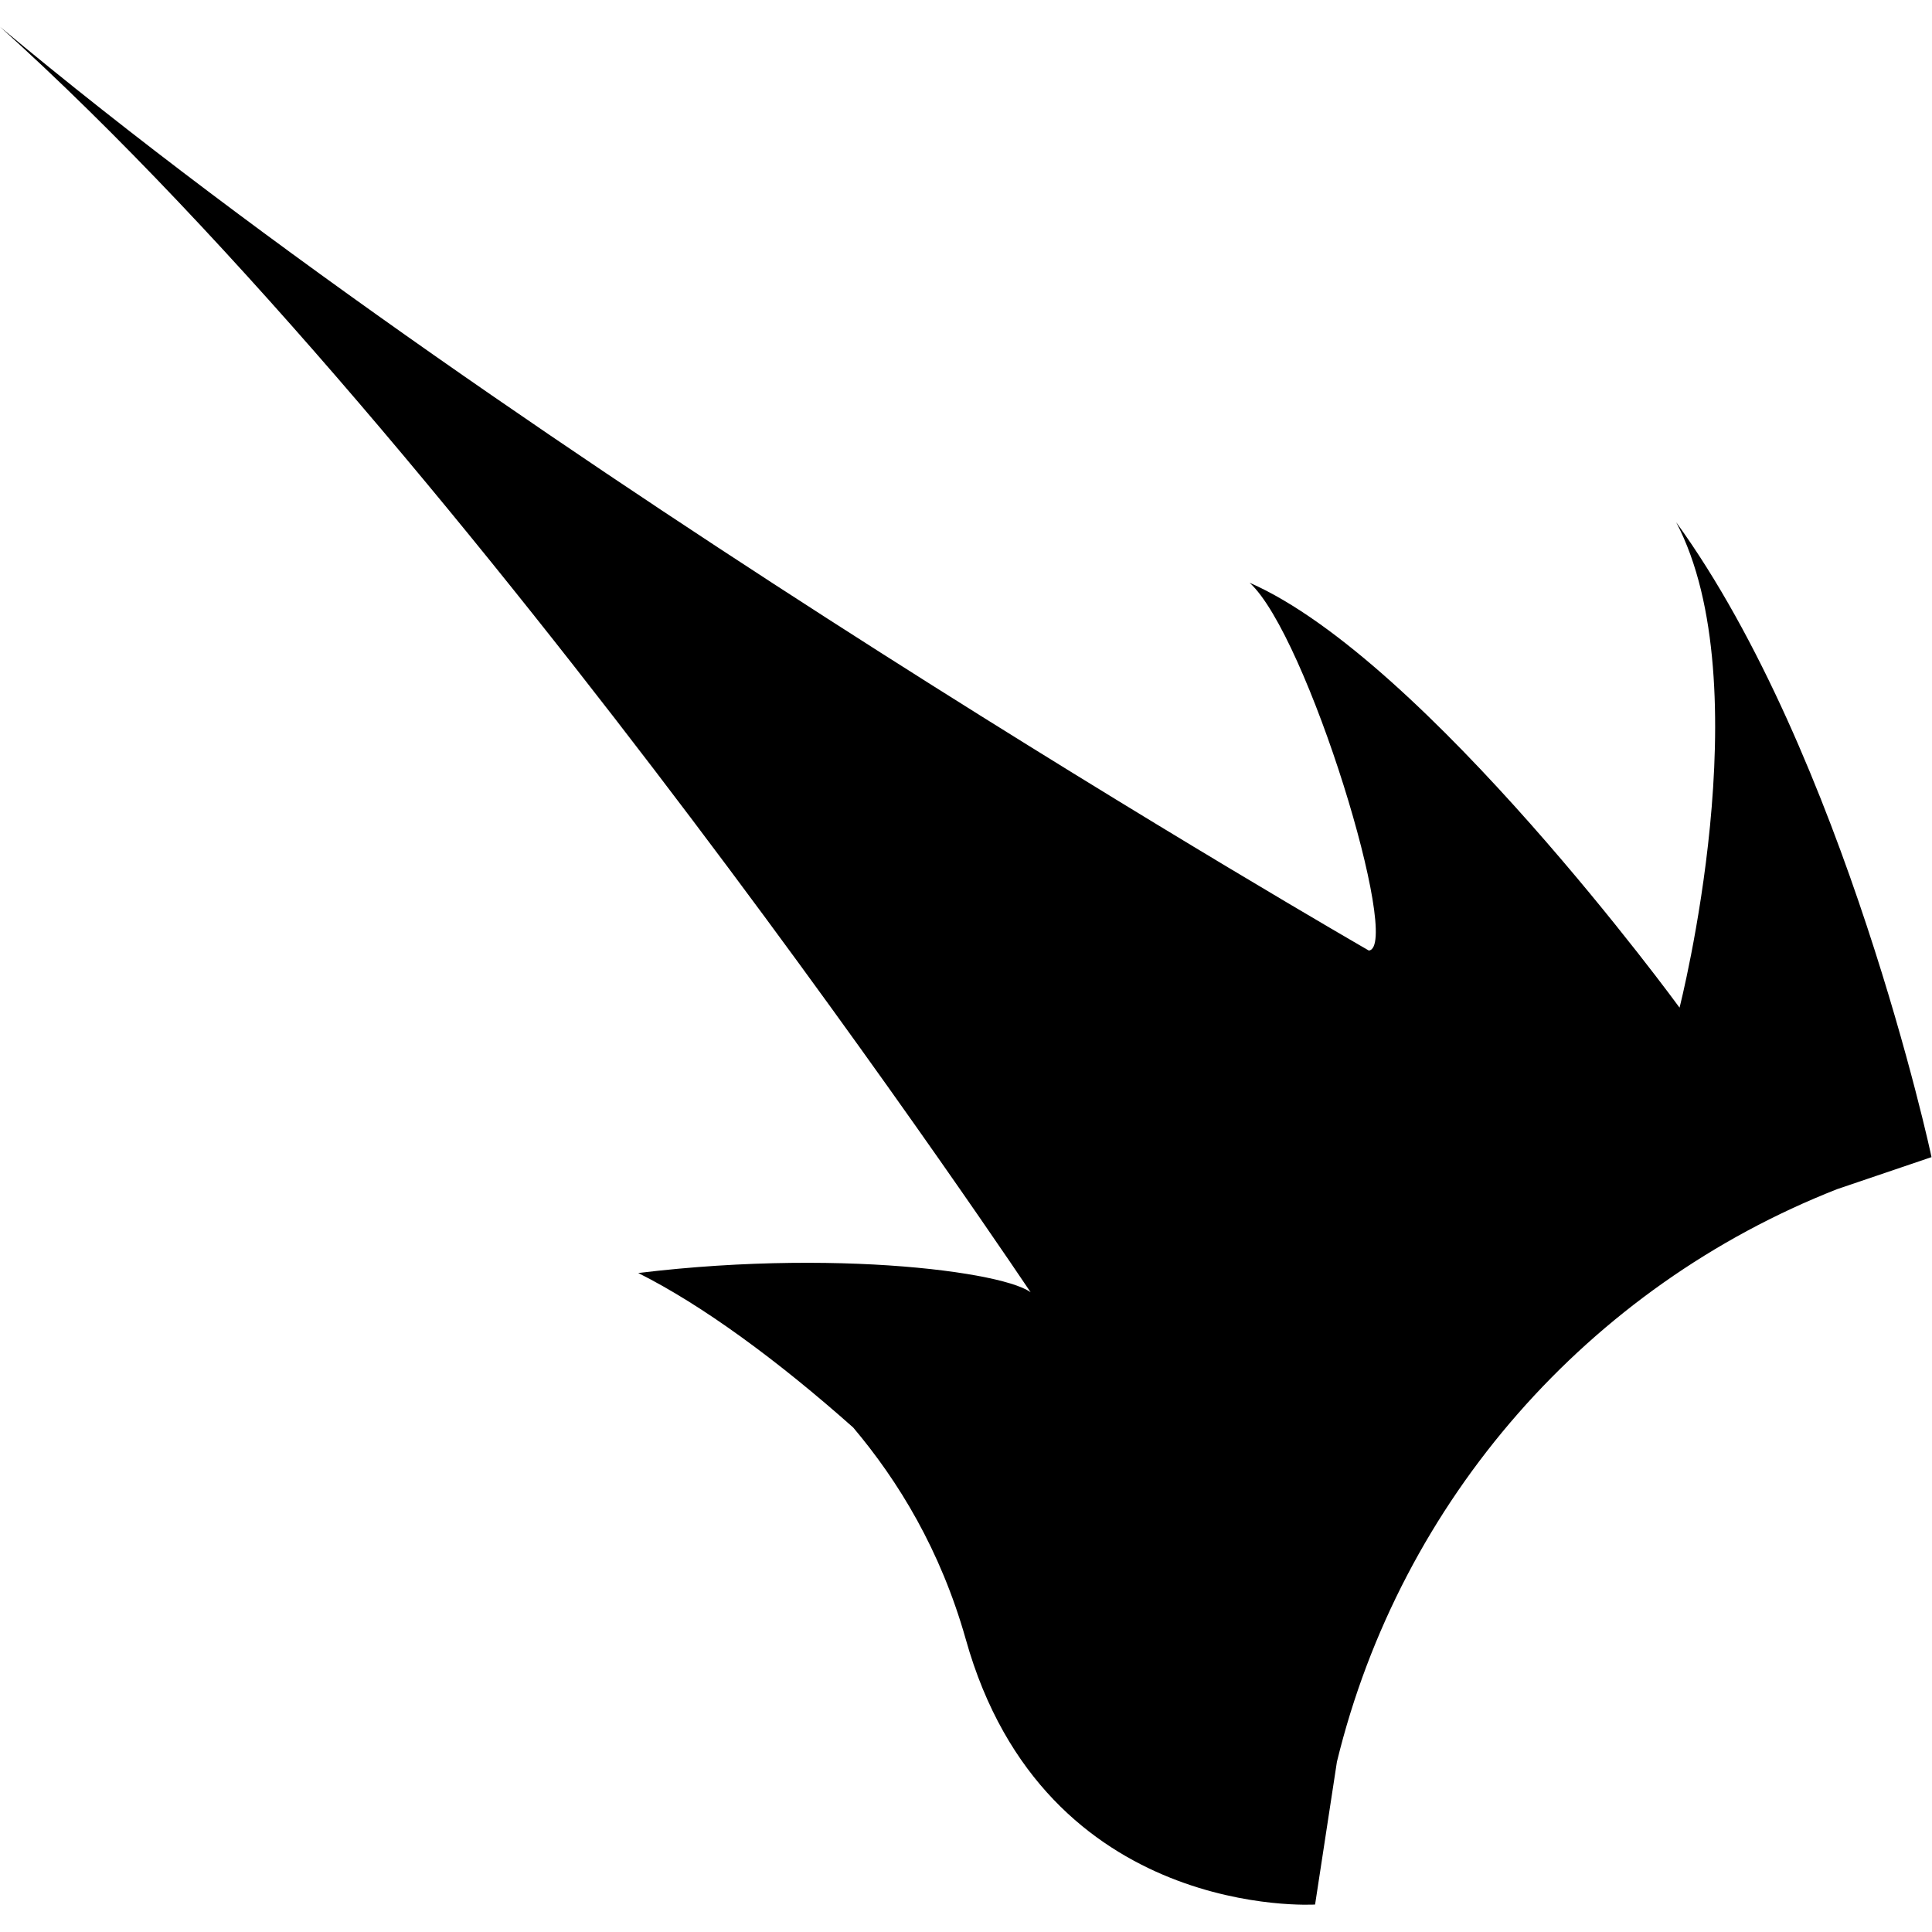 <?xml version="1.0" encoding="UTF-8" standalone="no"?>
<!DOCTYPE svg PUBLIC "-//W3C//DTD SVG 1.1//EN" "http://www.w3.org/Graphics/SVG/1.1/DTD/svg11.dtd">
<svg width="50%" height="50%" viewBox="0 0 150 150" version="1.1" xmlns="http://www.w3.org/2000/svg" xmlns:xlink="http://www.w3.org/1999/xlink" xml:space="preserve">
          <g transform="matrix(1.304,0,0,1.304,0,2.08)">
            <path d="M99.8,29.5C104.9,39.2 100,58.4 100,58.4C100,58.4 84.9,37.7 74.4,33.1C77.852,36.228 83.493,54.792 81.5,55C81.5,55 31.1,26 0,0C27.8,25 61.6,75.7 61.6,75.7C61.664,74.411 50.777,72.645 38,74.2C41.8,76.1 46.3,79.4 50.8,83.4C53.5,86.6 56,90.7 57.5,96C62.2,112.8 78.3,111.8 78.3,111.8L79.6,103.3C83.4,87.7 94.6,75 109.4,69.2L115,67.3C115,67.2 109.8,43.3 99.8,29.5L99.8,29.5Z"/>
          </g>
        </svg>